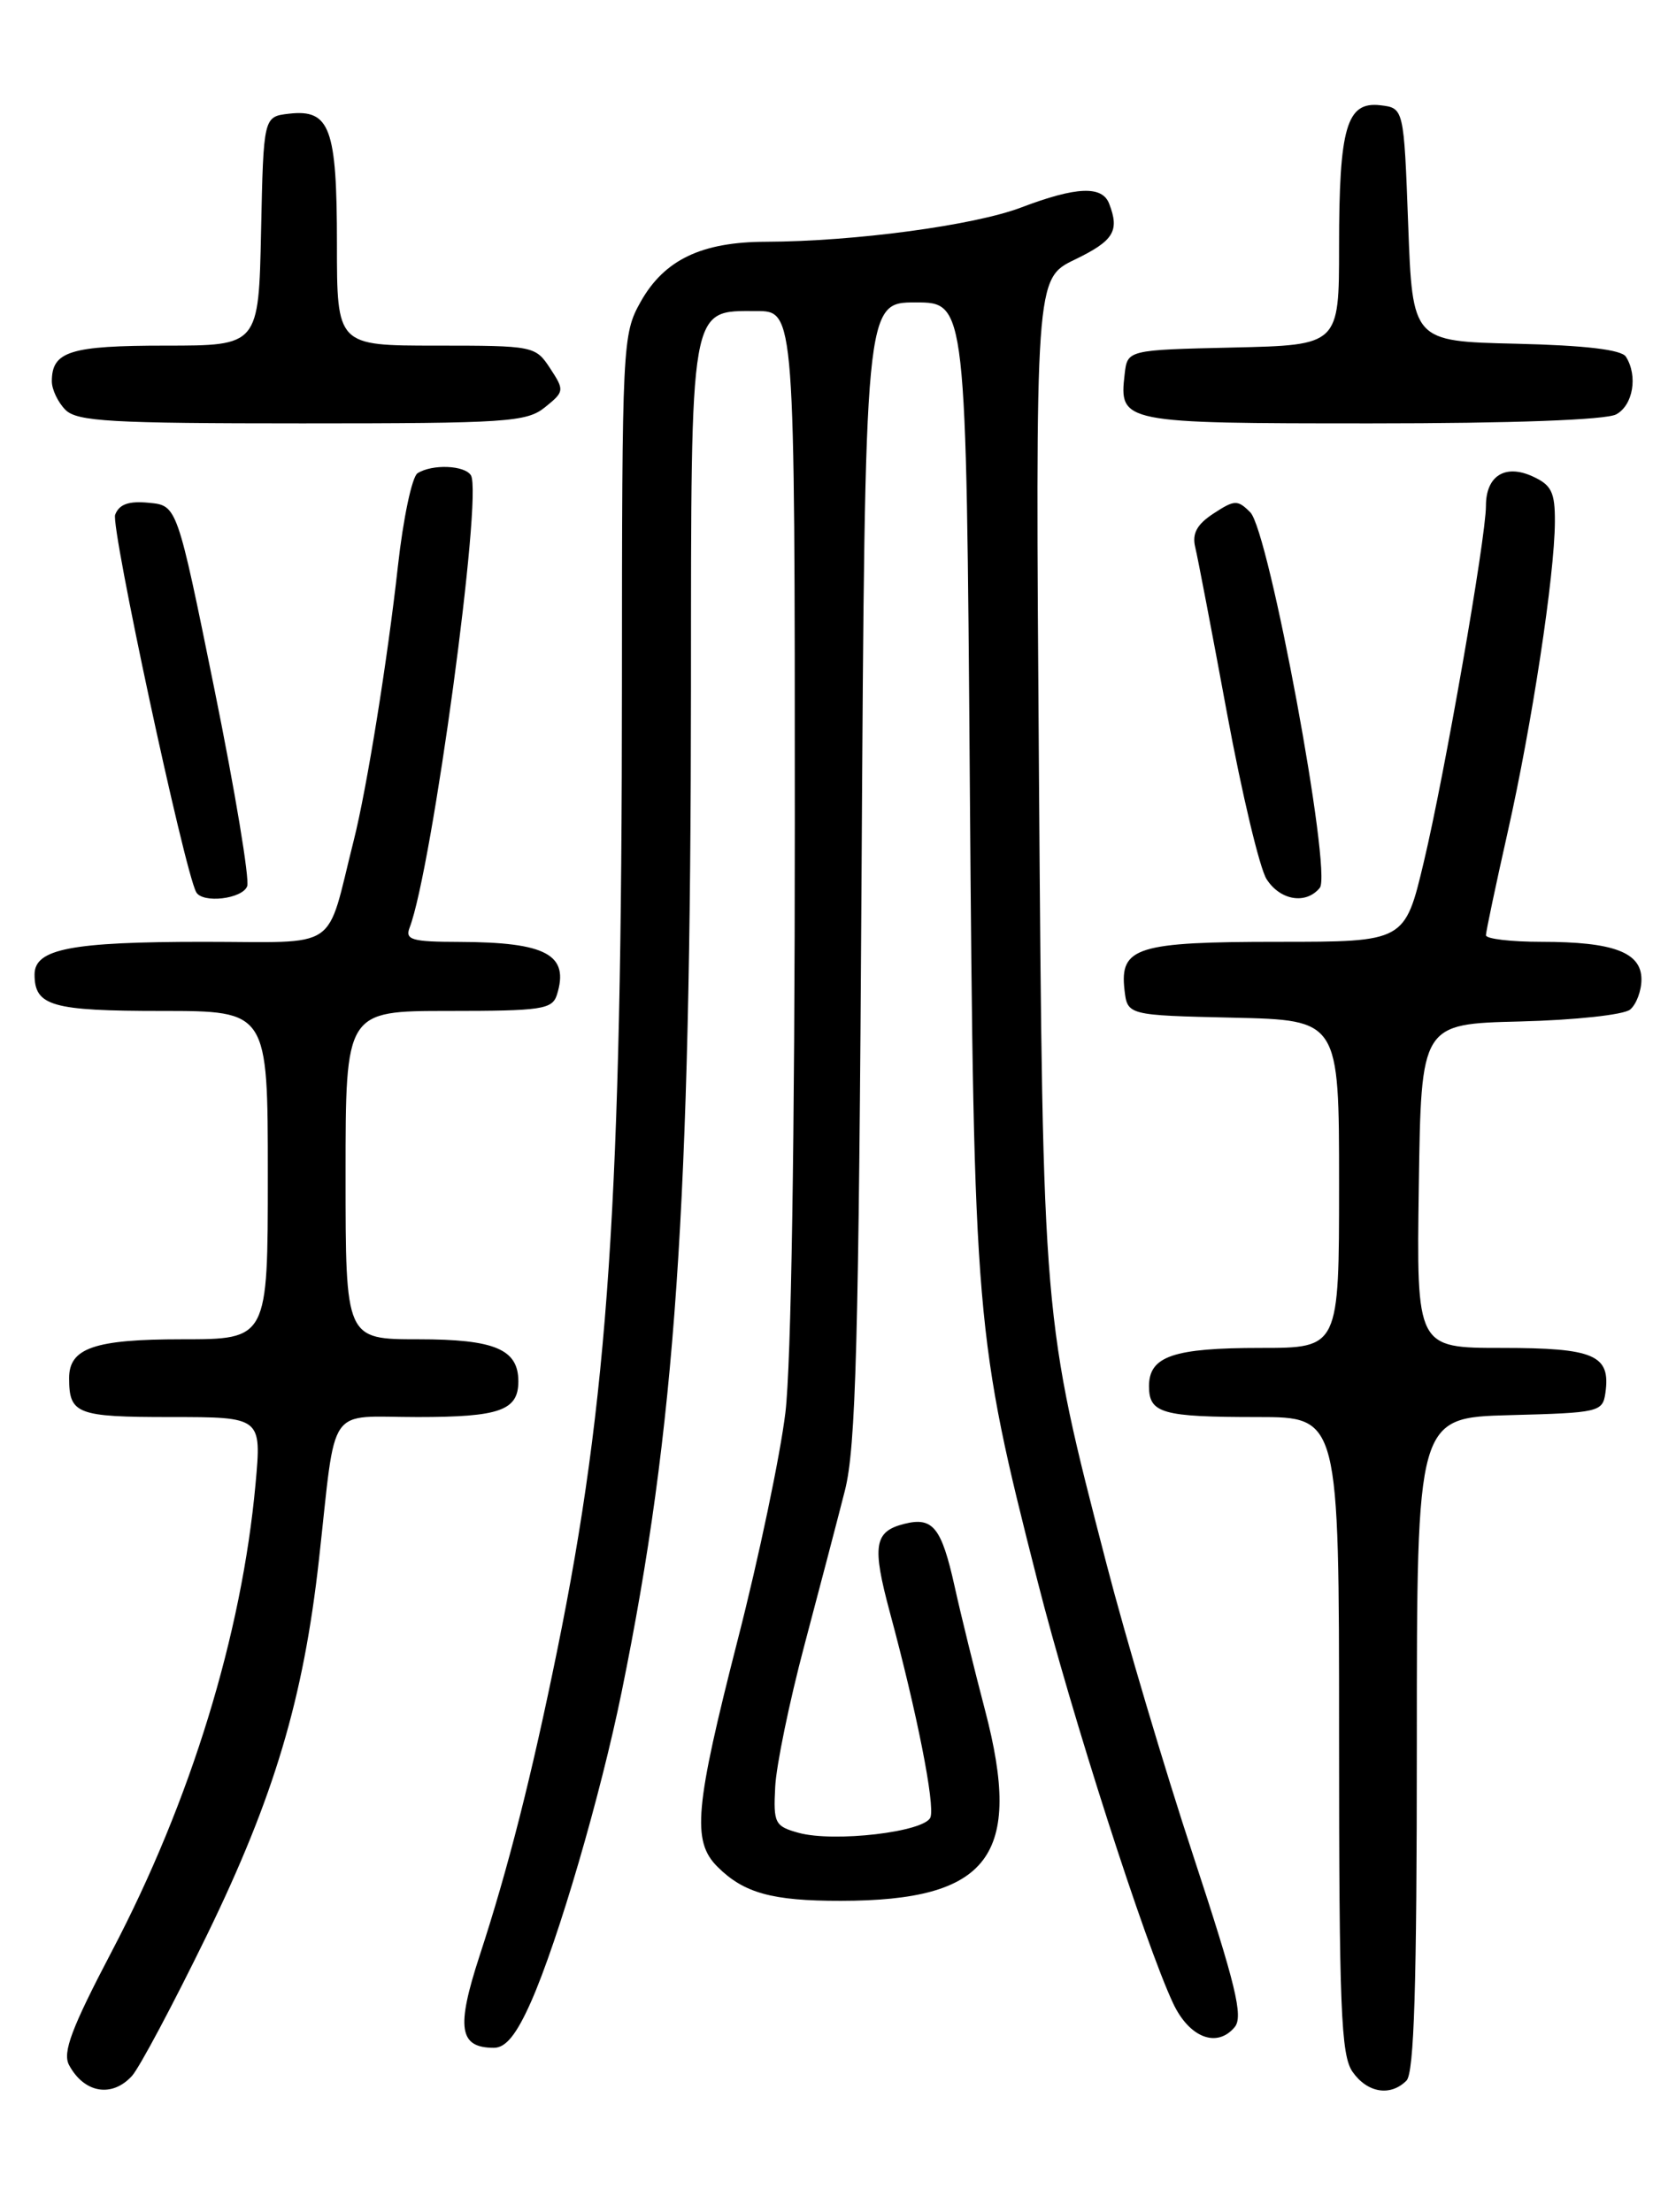 <?xml version="1.0" encoding="UTF-8" standalone="no"?>
<!DOCTYPE svg PUBLIC "-//W3C//DTD SVG 1.1//EN" "http://www.w3.org/Graphics/SVG/1.1/DTD/svg11.dtd" >
<svg xmlns="http://www.w3.org/2000/svg" xmlns:xlink="http://www.w3.org/1999/xlink" version="1.1" viewBox="0 0 194 256">
 <g >
 <path fill="currentColor"
d=" M 15.28 240.25 C 16.15 239.28 20.04 231.97 23.93 224.00 C 31.74 207.96 35.12 196.63 36.92 180.50 C 38.96 162.17 37.70 164.00 48.35 164.00 C 57.84 164.00 60.00 163.24 60.00 159.87 C 60.00 156.15 57.26 155.00 48.43 155.00 C 40.00 155.00 40.00 155.00 40.00 136.00 C 40.00 117.00 40.00 117.00 51.93 117.00 C 62.69 117.00 63.92 116.82 64.46 115.14 C 65.93 110.49 63.26 109.04 53.14 109.01 C 47.68 109.00 46.87 108.77 47.41 107.37 C 50.02 100.58 55.89 57.25 54.51 55.01 C 53.78 53.84 50.03 53.69 48.33 54.77 C 47.69 55.18 46.67 60.01 46.06 65.51 C 44.86 76.36 42.46 91.28 40.95 97.25 C 37.65 110.31 39.59 109.00 23.53 109.00 C 8.23 109.00 4.00 109.82 4.00 112.78 C 4.00 116.43 5.99 117.00 18.70 117.00 C 31.00 117.00 31.00 117.00 31.00 136.00 C 31.00 155.00 31.00 155.00 21.07 155.00 C 10.94 155.00 8.00 156.01 8.00 159.49 C 8.00 163.66 8.88 164.00 19.74 164.00 C 30.28 164.00 30.28 164.00 29.58 171.73 C 27.99 189.17 22.07 208.45 12.95 225.82 C 8.28 234.72 7.22 237.54 7.99 238.99 C 9.74 242.25 12.96 242.80 15.28 240.25 Z  M 162.80 240.80 C 163.69 239.91 164.00 229.87 164.00 201.83 C 164.00 164.07 164.00 164.07 174.75 163.78 C 185.12 163.51 185.51 163.42 185.83 161.19 C 186.45 156.82 184.55 156.00 173.86 156.00 C 163.96 156.00 163.96 156.00 164.23 137.25 C 164.50 118.50 164.50 118.50 175.94 118.22 C 182.27 118.06 187.96 117.45 188.69 116.84 C 189.41 116.24 190.00 114.67 190.00 113.35 C 190.00 110.22 186.77 109.00 178.43 109.00 C 174.90 109.00 172.00 108.66 172.00 108.24 C 172.00 107.83 173.13 102.47 174.51 96.34 C 177.33 83.83 179.95 66.59 179.98 60.41 C 180.00 56.96 179.59 56.13 177.39 55.13 C 174.21 53.68 172.00 55.08 172.00 58.54 C 172.00 62.25 167.21 89.69 164.81 99.75 C 162.61 109.00 162.61 109.00 147.99 109.00 C 131.61 109.00 129.60 109.62 130.16 114.55 C 130.50 117.50 130.50 117.50 142.75 117.78 C 155.00 118.06 155.00 118.06 155.00 137.03 C 155.00 156.00 155.00 156.00 145.93 156.00 C 135.81 156.00 133.00 156.96 133.00 160.43 C 133.00 163.57 134.50 164.00 145.58 164.00 C 155.00 164.00 155.00 164.00 155.00 200.78 C 155.00 232.45 155.22 237.86 156.56 239.78 C 158.27 242.22 160.94 242.66 162.80 240.80 Z  M 61.47 231.67 C 64.61 224.57 69.52 207.78 71.97 195.75 C 78.20 165.18 79.95 139.72 79.98 79.47 C 80.00 34.85 79.80 36.00 87.56 36.00 C 92.00 36.00 92.00 36.00 92.00 95.25 C 92.00 131.65 91.58 157.97 90.91 163.50 C 90.31 168.45 87.84 180.25 85.41 189.71 C 80.43 209.17 80.07 213.07 83.04 216.04 C 86.09 219.09 89.37 220.00 97.32 219.99 C 114.53 219.98 118.45 214.79 114.01 197.89 C 112.80 193.28 111.22 186.87 110.51 183.65 C 108.98 176.76 107.99 175.53 104.68 176.36 C 101.18 177.24 100.92 178.86 103.01 186.63 C 106.13 198.17 108.25 208.89 107.70 210.33 C 107.05 212.02 96.56 213.25 92.44 212.12 C 89.69 211.36 89.51 211.01 89.73 206.81 C 89.85 204.34 91.37 196.96 93.11 190.41 C 94.85 183.86 96.96 175.80 97.80 172.50 C 99.07 167.50 99.40 155.51 99.73 100.75 C 100.13 35.00 100.13 35.00 105.98 35.00 C 111.84 35.00 111.84 35.00 112.26 90.75 C 112.73 152.93 112.88 154.65 120.10 183.00 C 124.02 198.44 132.53 224.90 135.79 231.85 C 137.66 235.83 140.87 237.07 142.92 234.60 C 143.93 233.38 143.05 229.75 138.13 214.80 C 134.81 204.74 130.29 189.53 128.08 181.00 C 120.68 152.47 120.72 152.92 120.26 89.38 C 119.84 32.25 119.84 32.25 124.42 30.04 C 128.92 27.86 129.61 26.74 128.39 23.58 C 127.58 21.46 124.58 21.59 118.21 24.01 C 112.74 26.09 98.89 27.95 88.65 27.98 C 81.20 28.00 76.89 30.07 74.16 34.92 C 72.05 38.69 72.00 39.62 71.99 79.14 C 71.98 138.83 70.43 161.86 64.49 191.04 C 61.52 205.61 58.83 216.21 55.51 226.36 C 52.78 234.72 53.14 237.00 57.18 237.00 C 58.55 237.00 59.79 235.46 61.47 231.67 Z  M 28.61 102.57 C 28.91 101.79 27.21 91.55 24.83 79.82 C 20.50 58.50 20.50 58.50 17.24 58.19 C 14.90 57.96 13.80 58.35 13.33 59.57 C 12.80 60.97 21.33 100.73 22.71 103.25 C 23.43 104.58 28.04 104.05 28.61 102.57 Z  M 152.77 102.75 C 154.21 100.98 146.89 61.46 144.72 59.29 C 143.25 57.82 142.90 57.84 140.47 59.43 C 138.54 60.69 137.97 61.75 138.35 63.33 C 138.64 64.52 140.29 73.15 142.02 82.50 C 143.75 91.85 145.81 100.51 146.61 101.75 C 148.19 104.22 151.18 104.71 152.77 102.75 Z  M 63.09 47.13 C 65.33 45.32 65.35 45.18 63.68 42.63 C 61.98 40.04 61.77 40.00 50.48 40.00 C 39.00 40.00 39.00 40.00 39.00 28.19 C 39.00 14.80 38.20 12.62 33.45 13.16 C 30.50 13.50 30.50 13.50 30.22 26.75 C 29.94 40.00 29.94 40.00 19.17 40.00 C 8.11 40.00 6.00 40.66 6.00 44.13 C 6.00 45.08 6.71 46.56 7.57 47.43 C 8.92 48.78 12.82 49.00 34.96 49.00 C 58.69 49.00 60.96 48.85 63.09 47.13 Z  M 187.07 47.96 C 189.03 46.91 189.61 43.50 188.20 41.28 C 187.68 40.47 183.49 39.97 175.46 39.78 C 163.50 39.50 163.50 39.50 163.00 26.00 C 162.50 12.50 162.50 12.50 159.75 12.18 C 155.87 11.74 155.00 14.74 155.00 28.53 C 155.00 39.94 155.00 39.94 142.75 40.22 C 130.50 40.50 130.50 40.50 130.18 43.31 C 129.53 48.94 129.83 49.00 158.69 49.00 C 175.00 49.00 185.87 48.60 187.07 47.96 Z "/>
</g>
</svg>